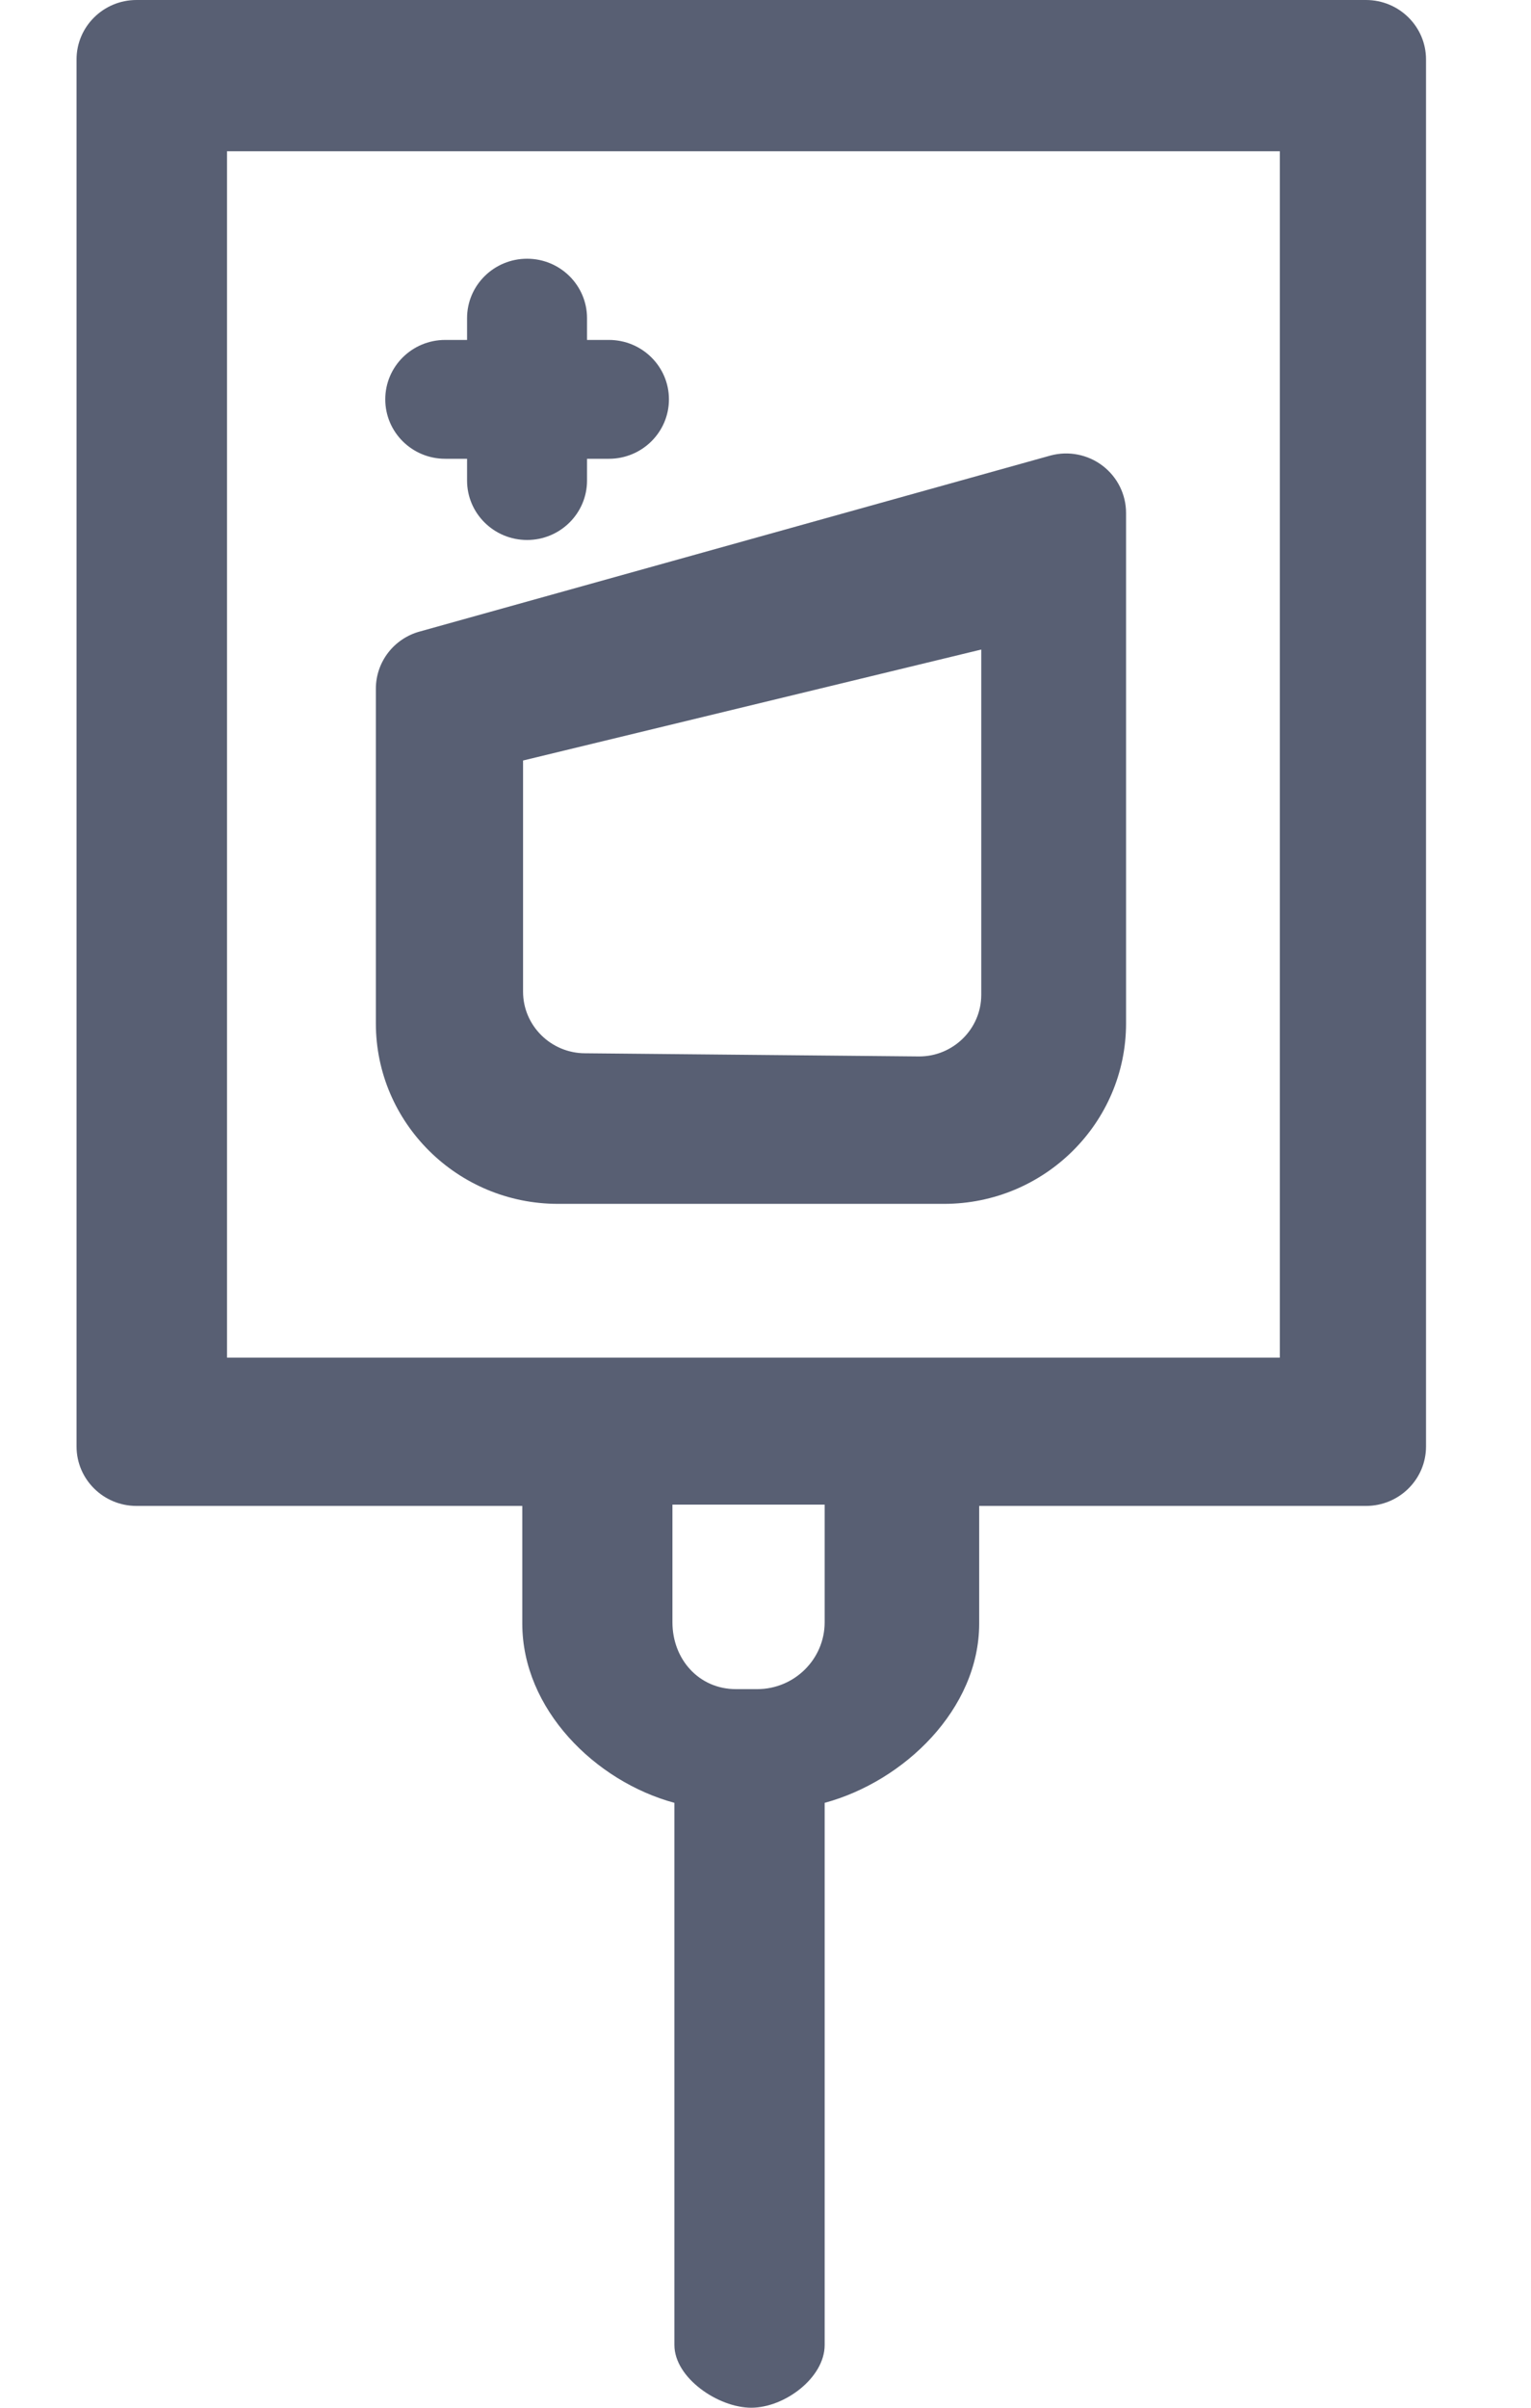 <?xml version="1.0" encoding="UTF-8"?>
<svg width="14px" height="22px" viewBox="0 0 14 22" version="1.1" xmlns="http://www.w3.org/2000/svg" xmlns:xlink="http://www.w3.org/1999/xlink">

    <g id="Page-1" stroke="none" stroke-width="1" fill="none" fill-rule="evenodd">
        <g id="icons" transform="translate(-654, -507)" fill="#585F73">
            <g id="fa-drop-counter" transform="translate(650, 507)">
                <path d="M16.491,0 L5.248,0 C4.946,0 4.7,0.243 4.7,0.543 L4.7,13.217 C4.7,13.517 4.946,13.76 5.248,13.76 L8.776,13.76 L8.776,14.835 C8.776,15.616 9.441,16.276 10.167,16.473 L10.167,21.427 C10.167,21.727 10.567,22 10.87,22 C11.173,22 11.541,21.727 11.541,21.427 L11.541,16.473 C12.268,16.276 12.954,15.616 12.954,14.835 L12.954,13.76 L16.491,13.76 C16.794,13.76 17.04,13.517 17.04,13.217 L17.04,0.543 C17.04,0.243 16.794,0 16.491,0 L16.491,0 Z M11.541,14.823 C11.541,15.16 11.264,15.434 10.924,15.434 L10.827,15.434 L10.73,15.434 C10.39,15.434 10.149,15.16 10.149,14.823 L10.149,13.748 L11.541,13.748 L11.541,14.823 L11.541,14.823 Z M15.703,12.405 L12.495,12.405 L6.076,12.405 L6.076,1.382 L15.703,1.382 L15.703,12.405 L15.703,12.405 Z M9.102,11 L12.633,11 C13.551,11 14.297,10.26 14.297,9.351 L14.297,4.687 C14.297,4.518 14.218,4.359 14.083,4.256 C13.948,4.153 13.772,4.118 13.607,4.162 L7.843,5.769 C7.604,5.832 7.437,6.047 7.437,6.293 L7.437,9.351 C7.437,10.26 8.184,11 9.102,11 L9.102,11 Z M8.783,6.949 L12.973,5.935 L12.973,9.09 C12.973,9.4 12.718,9.653 12.405,9.653 L9.351,9.624 C9.038,9.624 8.783,9.371 8.783,9.061 L8.783,6.949 L8.783,6.949 Z M8.071,3.106 L8.271,3.106 L8.271,2.907 C8.271,2.607 8.517,2.364 8.82,2.364 C9.122,2.364 9.368,2.607 9.368,2.907 L9.368,3.106 L9.568,3.106 C9.871,3.106 10.117,3.349 10.117,3.649 C10.117,3.949 9.871,4.192 9.568,4.192 L9.368,4.192 L9.368,4.391 C9.368,4.691 9.122,4.934 8.82,4.934 C8.517,4.934 8.271,4.691 8.271,4.391 L8.271,4.192 L8.071,4.192 C7.768,4.192 7.523,3.949 7.523,3.649 C7.523,3.349 7.768,3.106 8.071,3.106 Z" id="Shape"></path>
            </g>
        </g>
    </g>
</svg>

